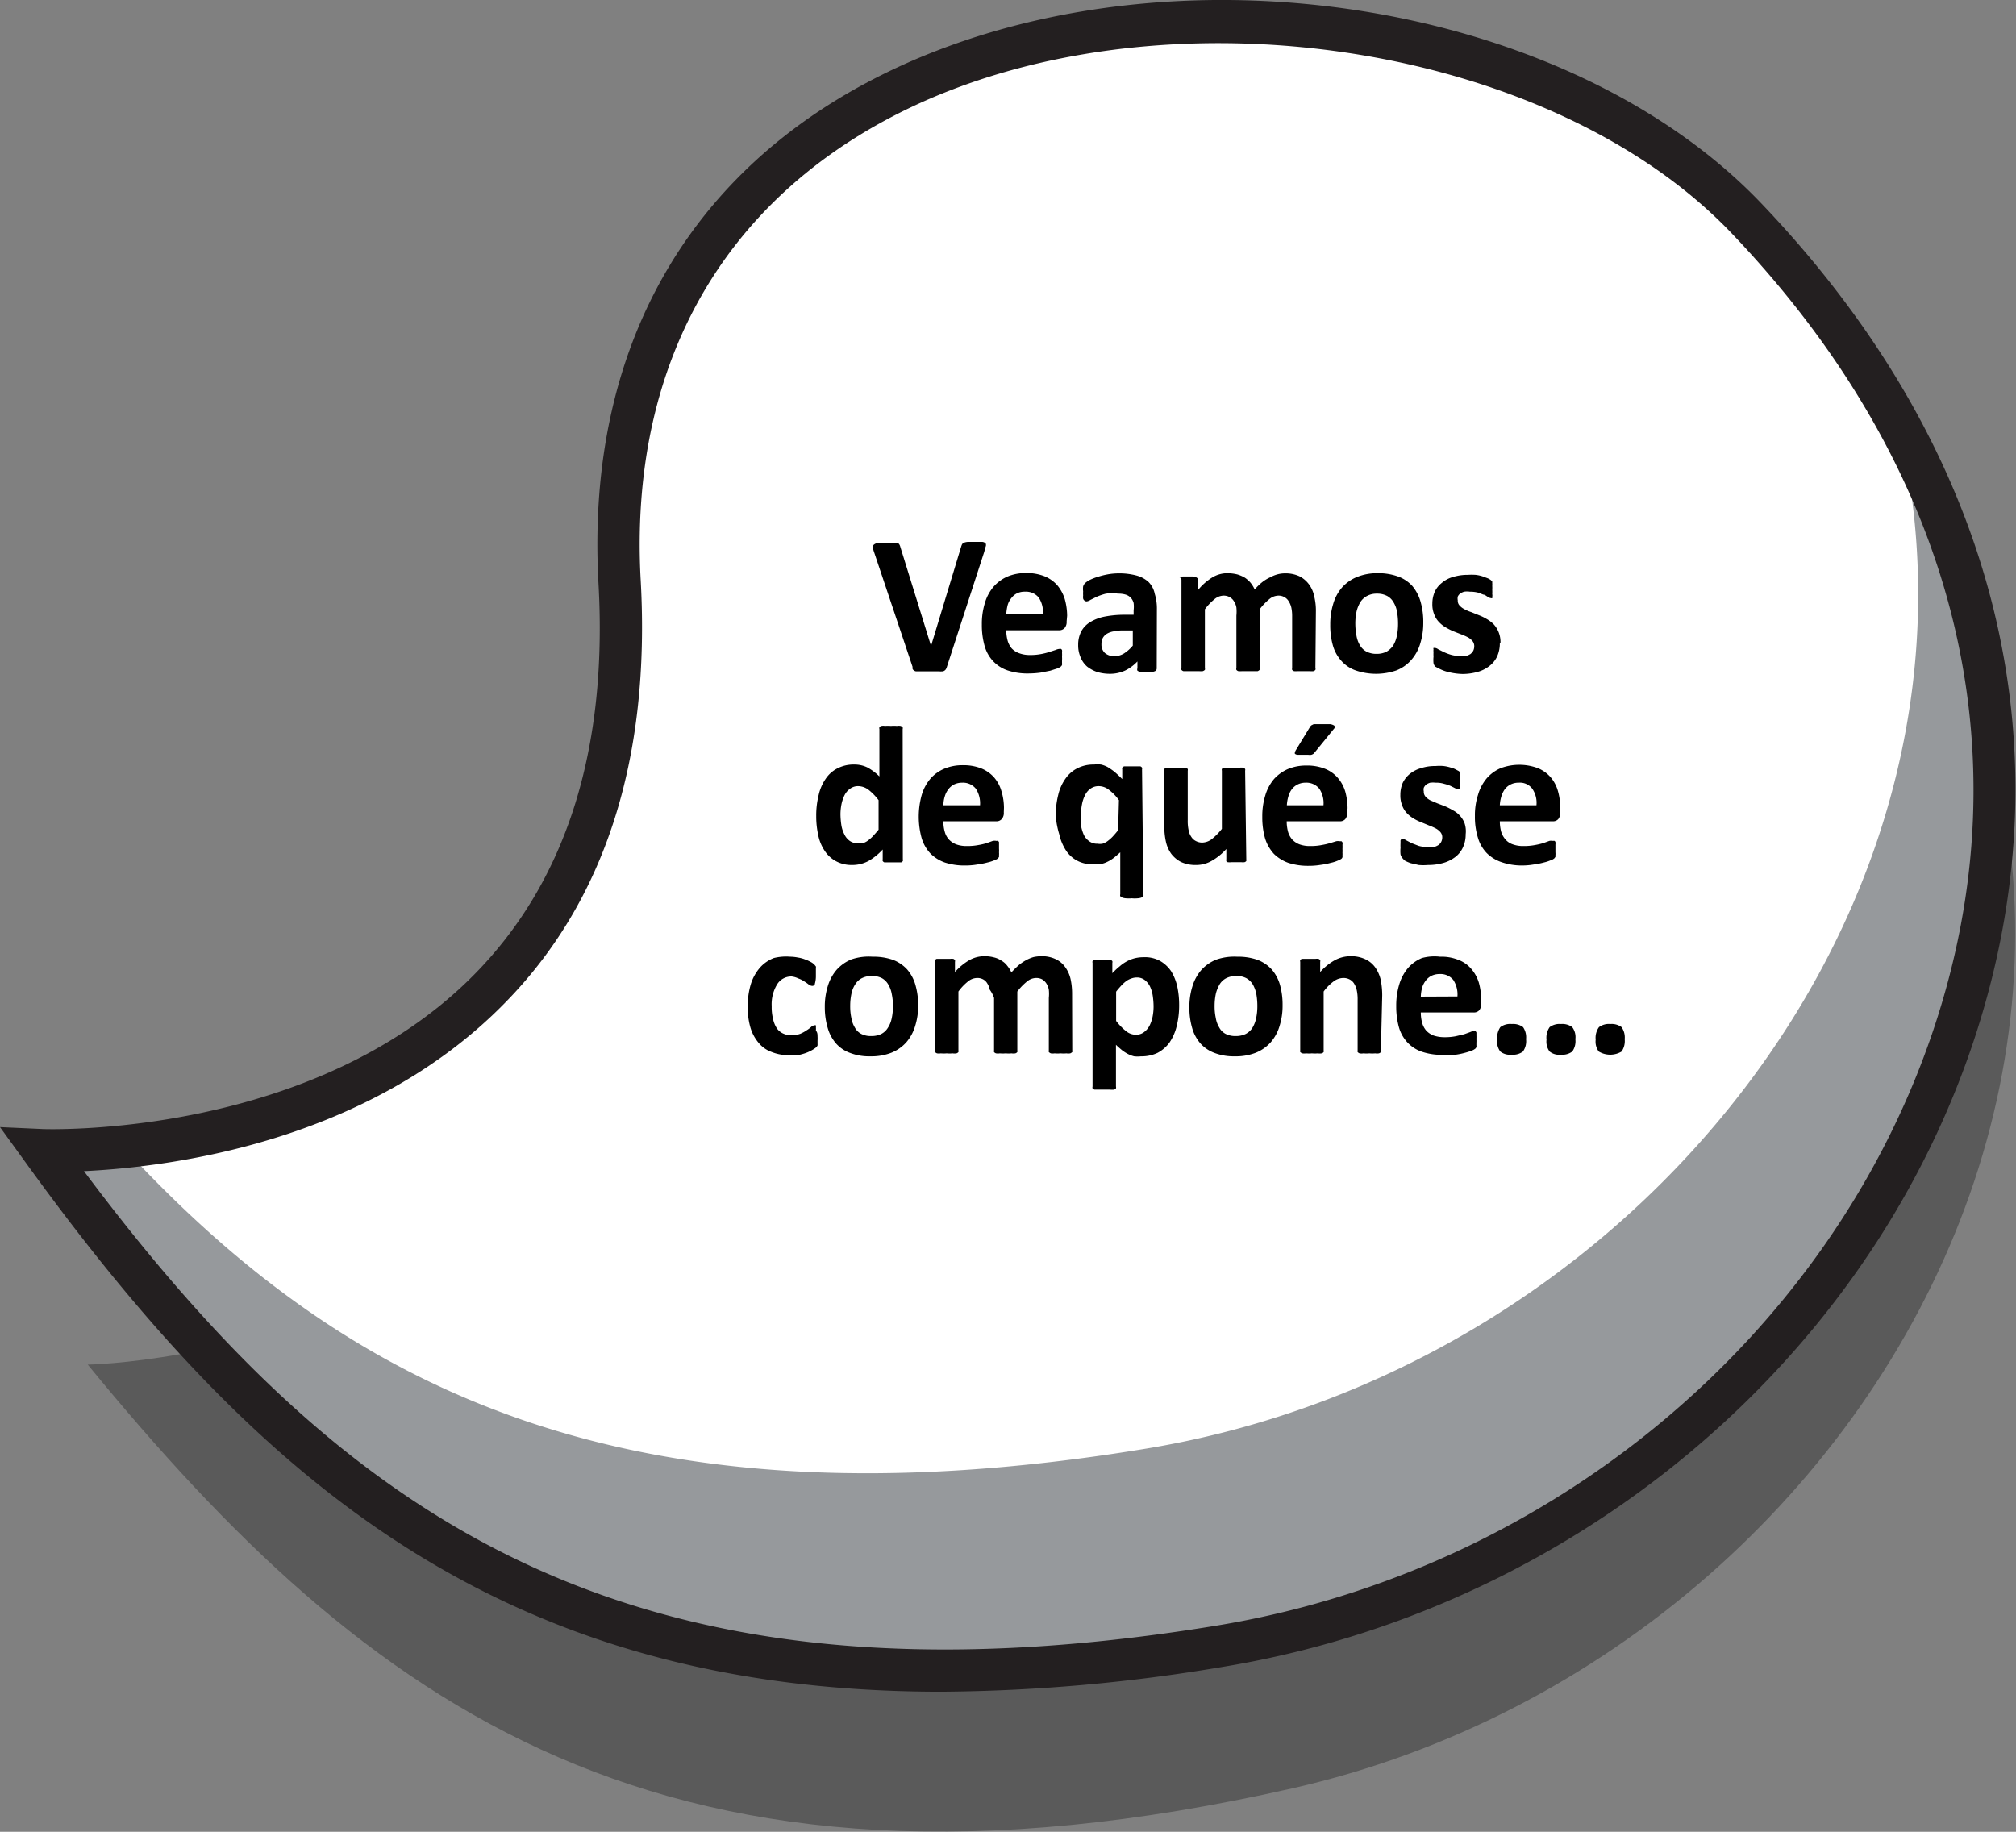 <svg xmlns="http://www.w3.org/2000/svg" viewBox="0 0 122.21 111.05"><rect x="0" y="0" width="122.21" height="111.05" fill="#808080" stroke="none"/><defs><style>.cls-1{opacity:0.3;}.cls-2{fill:#fff;}.cls-3{fill:#96999c;}.cls-4{fill:#231f20;}</style></defs><g id="Capa_2" data-name="Capa 2"><g id="Capa_1-2" data-name="Capa 1"><path class="cls-1" d="M5.32,82.73s37-.61,32.82-36.48C33.64,7.72,85,1.53,105,20.07c35.07,32.52,11.47,79.72-26.67,88.35S22.19,103.32,5.32,82.73Z"/><path class="cls-2" d="M2.58,69.73s37,1.63,35-34.43C35.4-3.43,87-6.5,105.88,13.23c33,34.58,6.62,80.26-32,86.57S18.18,91.3,2.58,69.73Z"/><path class="cls-3" d="M115.08,25.71C121.83,54.41,99.23,83,69.31,87.85,38.24,92.93,21.08,84.32,7.43,69.51a37.37,37.37,0,0,1-4.85.22C18.18,91.3,35.31,106.11,73.9,99.8,108,94.23,132.57,57.93,115.08,25.71Z"/><path class="cls-4" d="M57.07,102.56c-26.45,0-41.37-12.5-55.52-32.09L0,68.33l2.64.12c.16,0,16.29.58,26.1-9.36,5.57-5.64,8.11-13.62,7.54-23.72-.82-14.75,5.94-26,19-31.68,16.86-7.31,40-3.42,51.5,8.65,14.26,14.93,18.81,33,12.83,50.87-6.55,19.54-24.42,34.4-45.53,37.85A105.94,105.94,0,0,1,57.07,102.56ZM5.09,71c16,21.39,33.41,33.31,68.61,27.56,20.18-3.3,37.26-17.49,43.51-36.15,5.67-16.92,1.32-34.07-12.25-48.28C94.28,2.94,72-.76,56.33,6c-12,5.22-18.25,15.59-17.49,29.19.6,10.86-2.18,19.49-8.29,25.67C22.27,69.27,10.31,70.75,5.09,71Z"/><path d="M57.4,40.43a.54.54,0,0,1-.08.17.36.36,0,0,1-.15.1,1.68,1.68,0,0,1-.29,0H55.71l-.19,0a.23.23,0,0,1-.12-.06.18.18,0,0,1-.08-.09.33.33,0,0,1,0-.12L53,33.51a1.74,1.74,0,0,1-.09-.34A.2.2,0,0,1,53,33a.46.46,0,0,1,.25-.08h.92l.24,0a.2.2,0,0,1,.11.09.52.52,0,0,1,.06.15l1.86,6h0l1.82-6a.91.91,0,0,1,.06-.16.23.23,0,0,1,.12-.1.73.73,0,0,1,.25-.05h.86a.34.34,0,0,1,.2.09.25.25,0,0,1,0,.2l-.09.33Z"/><path d="M64.66,37.67a.56.56,0,0,1-.12.4.43.43,0,0,1-.34.14H61a2.39,2.39,0,0,0,.08.62,1.29,1.29,0,0,0,.25.48,1.17,1.17,0,0,0,.45.29,1.82,1.82,0,0,0,.66.11,3.37,3.37,0,0,0,.68-.06,3.75,3.75,0,0,0,.51-.13L64,39.4a.65.65,0,0,1,.23-.06l.09,0a.22.22,0,0,1,.06.07.57.57,0,0,1,0,.16,1.78,1.78,0,0,1,0,.25,1.41,1.41,0,0,1,0,.22c0,.07,0,.12,0,.16a.28.28,0,0,1,0,.11.24.24,0,0,1-.06.09.83.83,0,0,1-.21.12l-.44.14-.6.12a5.74,5.74,0,0,1-.74.05,3.8,3.8,0,0,1-1.23-.18,2.16,2.16,0,0,1-.88-.55,2.23,2.23,0,0,1-.53-.93,4.63,4.63,0,0,1-.17-1.31,4.28,4.28,0,0,1,.18-1.29,2.67,2.67,0,0,1,.53-1,2.4,2.4,0,0,1,.85-.62,2.87,2.87,0,0,1,1.12-.21,2.93,2.93,0,0,1,1.13.2,2.11,2.11,0,0,1,.77.55,2.43,2.43,0,0,1,.45.84,3.84,3.84,0,0,1,.14,1Zm-1.44-.44a1.58,1.58,0,0,0-.25-1,1,1,0,0,0-.83-.36,1.07,1.07,0,0,0-.49.1,1,1,0,0,0-.35.3,1.17,1.17,0,0,0-.22.43,2.94,2.94,0,0,0-.08.53Z"/><path d="M70.12,40.52a.22.22,0,0,1-.05.14.58.58,0,0,1-.19.07l-.38,0-.38,0a.39.39,0,0,1-.17-.07.17.17,0,0,1,0-.14V40.1a2.59,2.59,0,0,1-.74.55,2.18,2.18,0,0,1-.93.2,2.7,2.7,0,0,1-.77-.11,2.11,2.11,0,0,1-.61-.33,1.45,1.45,0,0,1-.39-.55,1.78,1.78,0,0,1-.15-.76,1.73,1.73,0,0,1,.18-.81,1.47,1.47,0,0,1,.54-.57,2.67,2.67,0,0,1,.89-.34,6.31,6.31,0,0,1,1.23-.11h.52V37a1.84,1.84,0,0,0,0-.44.75.75,0,0,0-.17-.32.74.74,0,0,0-.31-.19,1.53,1.53,0,0,0-.47-.06A2.19,2.19,0,0,0,67,36a3.9,3.9,0,0,0-.52.18l-.38.19a.51.51,0,0,1-.24.09.21.21,0,0,1-.12-.05.23.23,0,0,1-.08-.12.74.74,0,0,1,0-.19,2,2,0,0,1,0-.25,1.15,1.15,0,0,1,0-.3.52.52,0,0,1,.11-.19,1.3,1.3,0,0,1,.29-.2,3.35,3.35,0,0,1,.49-.19,4.78,4.78,0,0,1,.6-.15,3.82,3.82,0,0,1,.68-.06,4,4,0,0,1,1.06.13,1.77,1.77,0,0,1,.72.38A1.4,1.4,0,0,1,70,36a3,3,0,0,1,.13.95Zm-1.45-2.3H68.1a2.68,2.68,0,0,0-.61.06,1.15,1.15,0,0,0-.42.16.71.71,0,0,0-.23.26.83.83,0,0,0-.07.36.69.69,0,0,0,.21.53.86.86,0,0,0,.58.19,1.11,1.11,0,0,0,.57-.16,2.33,2.33,0,0,0,.54-.48Z"/><path d="M79.74,40.51a.13.13,0,0,1,0,.1.23.23,0,0,1-.12.08,1,1,0,0,1-.22,0l-.36,0-.37,0a1,1,0,0,1-.22,0,.23.23,0,0,1-.12-.08.17.17,0,0,1,0-.1V37.32a2.46,2.46,0,0,0-.05-.49,1.21,1.21,0,0,0-.16-.38.69.69,0,0,0-.26-.25.72.72,0,0,0-.37-.09.88.88,0,0,0-.54.21,3.57,3.57,0,0,0-.59.62v3.57a.17.17,0,0,1,0,.1.36.36,0,0,1-.12.08l-.23,0-.36,0-.36,0a1,1,0,0,1-.22,0,.23.23,0,0,1-.12-.08.13.13,0,0,1,0-.1V37.32a2.46,2.46,0,0,0,0-.49,1,1,0,0,0-.15-.38.69.69,0,0,0-.26-.25.75.75,0,0,0-.37-.09.88.88,0,0,0-.54.21,3.24,3.24,0,0,0-.59.62v3.57a.17.17,0,0,1,0,.1.32.32,0,0,1-.13.08,1,1,0,0,1-.22,0l-.36,0-.36,0-.23,0a.23.23,0,0,1-.12-.08.18.18,0,0,1,0-.1V35.14a.2.2,0,0,1,0-.11A.23.23,0,0,1,71.5,35l.2-.05h.61a.72.72,0,0,1,.2.05.22.22,0,0,1,.09.07.2.2,0,0,1,0,.11v.62A3.46,3.46,0,0,1,73.5,35a1.76,1.76,0,0,1,.91-.25,2.56,2.56,0,0,1,.58.07,2,2,0,0,1,.47.2,1.73,1.73,0,0,1,.35.31,1.87,1.87,0,0,1,.25.41,3.22,3.22,0,0,1,.46-.45A2.35,2.35,0,0,1,77,35a2,2,0,0,1,.44-.18,1.74,1.74,0,0,1,.45-.06,2,2,0,0,1,.89.18,1.66,1.66,0,0,1,.58.5,1.81,1.81,0,0,1,.31.72,3.6,3.6,0,0,1,.1.88Z"/><path d="M86.28,37.77A4.15,4.15,0,0,1,86.1,39a2.62,2.62,0,0,1-.54,1,2.35,2.35,0,0,1-.9.64,3.8,3.8,0,0,1-2.49,0,2.08,2.08,0,0,1-.86-.58,2.33,2.33,0,0,1-.51-.93,4.43,4.43,0,0,1-.16-1.26,4.17,4.17,0,0,1,.18-1.26,2.62,2.62,0,0,1,.54-1,2.44,2.44,0,0,1,.9-.63,3.26,3.26,0,0,1,1.26-.23,3.52,3.52,0,0,1,1.23.2,2.16,2.16,0,0,1,.86.57,2.57,2.57,0,0,1,.5.94A4.44,4.44,0,0,1,86.28,37.77Zm-1.53.06a4.07,4.07,0,0,0-.06-.73,1.59,1.59,0,0,0-.21-.58,1,1,0,0,0-.39-.39,1.29,1.29,0,0,0-.62-.14,1.21,1.21,0,0,0-.58.13,1.08,1.08,0,0,0-.41.36,2,2,0,0,0-.24.57,3.41,3.41,0,0,0-.08.76,4.11,4.11,0,0,0,.07.73,1.66,1.66,0,0,0,.21.58,1,1,0,0,0,.39.38,1.29,1.29,0,0,0,.62.14,1.34,1.34,0,0,0,.58-.12,1.29,1.29,0,0,0,.41-.36,1.84,1.84,0,0,0,.23-.57A3.48,3.48,0,0,0,84.75,37.83Z"/><path d="M90.92,39a1.92,1.92,0,0,1-.17.81,1.58,1.58,0,0,1-.48.58,2,2,0,0,1-.72.35,3.34,3.34,0,0,1-.91.12,4,4,0,0,1-1-.16,2.53,2.53,0,0,1-.35-.14L87,40.41a.53.53,0,0,1-.1-.2,2,2,0,0,1,0-.4,2.27,2.27,0,0,1,0-.28.53.53,0,0,1,0-.16.13.13,0,0,1,0-.09l.09,0a.41.41,0,0,1,.19.08l.32.16a3.12,3.12,0,0,0,.44.17,2,2,0,0,0,.57.08,2,2,0,0,0,.36,0,1.11,1.11,0,0,0,.27-.12.65.65,0,0,0,.17-.2.64.64,0,0,0,.06-.28.49.49,0,0,0-.11-.31,1,1,0,0,0-.29-.23,4.14,4.14,0,0,0-.41-.18l-.46-.18a4.16,4.16,0,0,1-.47-.24,1.76,1.76,0,0,1-.4-.32,1.33,1.33,0,0,1-.29-.47,1.58,1.58,0,0,1-.11-.65,1.78,1.78,0,0,1,.14-.7,1.45,1.45,0,0,1,.43-.55,1.77,1.77,0,0,1,.68-.36,3,3,0,0,1,.89-.13,3.88,3.88,0,0,1,.48,0,2.2,2.2,0,0,1,.42.09l.32.12a1,1,0,0,1,.19.11l.08.09,0,.1a.78.78,0,0,1,0,.16,1.55,1.55,0,0,1,0,.23,2.1,2.1,0,0,1,0,.27.35.35,0,0,1,0,.16.12.12,0,0,1,0,.08.13.13,0,0,1-.09,0,.4.4,0,0,1-.16-.06L90,36.06c-.11,0-.24-.09-.39-.13a2,2,0,0,0-.51-.06,1.18,1.18,0,0,0-.34,0,.83.83,0,0,0-.25.12.49.49,0,0,0-.14.18.59.59,0,0,0,0,.23.42.42,0,0,0,.11.31,1,1,0,0,0,.29.22,2.31,2.31,0,0,0,.42.18l.47.19a2.92,2.92,0,0,1,.47.23,1.94,1.94,0,0,1,.42.32,1.59,1.59,0,0,1,.41,1.1Z"/><path d="M54.73,52.09a.18.18,0,0,1,0,.11.21.21,0,0,1-.1.08l-.19,0H53.8l-.19,0a.21.21,0,0,1-.1-.08.18.18,0,0,1,0-.11V51.5a3.58,3.58,0,0,1-.85.69,2.08,2.08,0,0,1-1,.25,2,2,0,0,1-1-.24,1.9,1.9,0,0,1-.68-.64,2.62,2.62,0,0,1-.38-.94,5.24,5.24,0,0,1-.12-1.14,5.08,5.08,0,0,1,.15-1.29,2.79,2.79,0,0,1,.44-1,1.87,1.87,0,0,1,.72-.62,2.12,2.12,0,0,1,1-.22,1.77,1.77,0,0,1,.8.18,3.38,3.38,0,0,1,.72.54V44.2a.2.2,0,0,1,0-.11.23.23,0,0,1,.12-.08.6.6,0,0,1,.22,0,1.94,1.94,0,0,1,.36,0,1.84,1.84,0,0,1,.36,0,.66.66,0,0,1,.23,0,.36.36,0,0,1,.12.08.2.2,0,0,1,0,.11Zm-1.47-3.58a3.36,3.36,0,0,0-.61-.63,1.07,1.07,0,0,0-.62-.22.81.81,0,0,0-.49.15,1.07,1.07,0,0,0-.34.39,2.3,2.3,0,0,0-.19.56,3.18,3.18,0,0,0-.06.62A4.62,4.62,0,0,0,51,50a1.82,1.82,0,0,0,.18.57,1,1,0,0,0,.32.4.8.8,0,0,0,.5.15,1,1,0,0,0,.3,0,1.05,1.05,0,0,0,.3-.15,2.38,2.38,0,0,0,.31-.27c.1-.11.22-.24.35-.4Z"/><path d="M60.85,49.25a.55.55,0,0,1-.13.41.42.42,0,0,1-.33.13h-3.2a2.09,2.09,0,0,0,.08.63,1.12,1.12,0,0,0,.25.47,1.19,1.19,0,0,0,.45.3,1.83,1.83,0,0,0,.66.1,3.44,3.44,0,0,0,.68-.06,3.88,3.88,0,0,0,.51-.12l.36-.13a.56.56,0,0,1,.23,0,.15.15,0,0,1,.09,0,.22.22,0,0,1,.06.07l0,.15c0,.07,0,.15,0,.25a1.55,1.55,0,0,1,0,.23.7.7,0,0,1,0,.16.35.35,0,0,1,0,.11l-.06.09a.91.91,0,0,1-.21.11,2.55,2.55,0,0,1-.44.14,4.39,4.39,0,0,1-.61.12,4.23,4.23,0,0,1-.73.06,3.8,3.8,0,0,1-1.23-.18,2.32,2.32,0,0,1-.88-.55,2.36,2.36,0,0,1-.53-.93,4.91,4.91,0,0,1,0-2.6,2.72,2.72,0,0,1,.53-1,2.29,2.29,0,0,1,.85-.61,2.83,2.83,0,0,1,1.12-.21,2.93,2.93,0,0,1,1.13.2,2.08,2.08,0,0,1,.77.55,2.21,2.21,0,0,1,.44.83,3.55,3.55,0,0,1,.15,1Zm-1.44-.43a1.63,1.63,0,0,0-.25-1,1,1,0,0,0-.83-.37,1.12,1.12,0,0,0-.5.11,1,1,0,0,0-.34.29,1.3,1.3,0,0,0-.22.44,1.78,1.78,0,0,0-.08.53Z"/><path d="M69.31,54.22a.15.15,0,0,1,0,.11.24.24,0,0,1-.11.08.66.66,0,0,1-.23.05,1.84,1.84,0,0,1-.36,0,1.94,1.94,0,0,1-.36,0,.71.71,0,0,1-.23-.05.24.24,0,0,1-.11-.08.15.15,0,0,1,0-.11V51.67c-.14.13-.28.25-.41.35a2.12,2.12,0,0,1-.4.24,1.51,1.51,0,0,1-.41.13,2.22,2.22,0,0,1-.45,0,1.84,1.84,0,0,1-1.65-.88,3,3,0,0,1-.38-.94A5.25,5.25,0,0,1,64,49.48a5.08,5.08,0,0,1,.15-1.29,2.8,2.8,0,0,1,.45-1,1.94,1.94,0,0,1,.72-.62,2.14,2.14,0,0,1,1-.22,1.86,1.86,0,0,1,.42,0,1.63,1.63,0,0,1,.4.15,4,4,0,0,1,.42.29c.14.12.3.27.47.44v-.59a.17.17,0,0,1,0-.1.31.31,0,0,1,.11-.08l.19,0,.31,0,.3,0,.19,0a.21.21,0,0,1,.1.08.17.17,0,0,1,0,.1Zm-1.48-5.71a2.83,2.83,0,0,0-.61-.63,1,1,0,0,0-.61-.22.84.84,0,0,0-.5.15,1,1,0,0,0-.33.39,2,2,0,0,0-.19.56,3.18,3.18,0,0,0-.06.62,3.67,3.67,0,0,0,0,.66,2.38,2.38,0,0,0,.17.57,1,1,0,0,0,.33.39.8.8,0,0,0,.5.15,1,1,0,0,0,.3,0,1.05,1.05,0,0,0,.3-.15,2.38,2.38,0,0,0,.31-.27c.1-.11.22-.24.34-.4Z"/><path d="M75.55,52.09a.36.36,0,0,1,0,.11.23.23,0,0,1-.11.07.74.74,0,0,1-.19,0h-.62a.64.64,0,0,1-.19,0s-.09,0-.1-.07a.2.2,0,0,1,0-.11v-.62a3.52,3.52,0,0,1-.89.72,1.87,1.87,0,0,1-.94.25,2.08,2.08,0,0,1-.91-.18,1.73,1.73,0,0,1-.6-.5,2,2,0,0,1-.32-.72,4.32,4.32,0,0,1-.1-1V46.72a.17.17,0,0,1,0-.1.36.36,0,0,1,.12-.08l.23,0,.36,0,.36,0,.23,0a.36.36,0,0,1,.12.08.17.17,0,0,1,0,.1v3a2.6,2.6,0,0,0,.06.64,1,1,0,0,0,.16.38.68.68,0,0,0,.28.25.8.8,0,0,0,.39.09,1,1,0,0,0,.57-.21,3.59,3.59,0,0,0,.61-.62V46.72a.17.17,0,0,1,0-.1.23.23,0,0,1,.12-.08l.23,0,.36,0,.36,0a1,1,0,0,1,.22,0,.23.23,0,0,1,.12.08.17.17,0,0,1,0,.1Z"/><path d="M81.67,49.25a.59.59,0,0,1-.12.41.42.42,0,0,1-.34.13H78a2.47,2.47,0,0,0,.08.63,1.25,1.25,0,0,0,.25.47,1.19,1.19,0,0,0,.45.3,1.83,1.83,0,0,0,.66.1,3.37,3.37,0,0,0,.68-.06,4.51,4.51,0,0,0,.52-.12L81,51a.6.6,0,0,1,.23,0s.07,0,.09,0a.22.22,0,0,1,.06.07.33.33,0,0,1,0,.15,1.85,1.85,0,0,1,0,.25,1.55,1.55,0,0,1,0,.23.76.76,0,0,1,0,.16.36.36,0,0,1,0,.11.24.24,0,0,1-.06.09.91.91,0,0,1-.21.11,2.29,2.29,0,0,1-.44.14,4.23,4.23,0,0,1-.6.12,4.35,4.35,0,0,1-.74.06,3.88,3.88,0,0,1-1.23-.18,2.4,2.4,0,0,1-.88-.55,2.49,2.49,0,0,1-.53-.93,4.63,4.63,0,0,1-.17-1.31,4.28,4.28,0,0,1,.18-1.29,2.72,2.72,0,0,1,.53-1,2.46,2.46,0,0,1,.85-.61,2.87,2.87,0,0,1,1.12-.21,2.93,2.93,0,0,1,1.13.2,2,2,0,0,1,.77.55,2.23,2.23,0,0,1,.45.83,3.92,3.92,0,0,1,.14,1Zm-1.44-.43a1.57,1.57,0,0,0-.25-1,1,1,0,0,0-.83-.37,1.07,1.07,0,0,0-.49.11,1,1,0,0,0-.35.29,1.28,1.28,0,0,0-.21.44,2.17,2.17,0,0,0-.09.53Zm-.83-4.73a.38.38,0,0,1,.1-.12l.14-.07.23,0h.33l.43,0a.63.63,0,0,1,.22.07.1.1,0,0,1,.06.11.17.17,0,0,1-.06.12l-1.14,1.4-.09.1a.52.52,0,0,1-.13.06.69.69,0,0,1-.18,0H79l-.33,0a.3.3,0,0,1-.17-.06.1.1,0,0,1,0-.09.42.42,0,0,1,.06-.14Z"/><path d="M88.85,50.58a1.85,1.85,0,0,1-.17.8,1.53,1.53,0,0,1-.48.59,2.2,2.2,0,0,1-.72.35,3.34,3.34,0,0,1-.91.12,3.45,3.45,0,0,1-.57,0l-.48-.11a2.44,2.44,0,0,1-.35-.15A1,1,0,0,1,85,52a.53.53,0,0,1-.1-.2,2,2,0,0,1,0-.4,2.18,2.18,0,0,1,0-.28c0-.07,0-.13,0-.17a.18.18,0,0,1,.06-.08.15.15,0,0,1,.09,0,.37.37,0,0,1,.19.07l.32.17.44.17a2,2,0,0,0,.57.07,1.37,1.37,0,0,0,.36,0,1.11,1.11,0,0,0,.27-.12.55.55,0,0,0,.17-.2.6.6,0,0,0,.06-.27.47.47,0,0,0-.11-.31,1,1,0,0,0-.29-.23,4.14,4.14,0,0,0-.41-.18l-.46-.19a2.92,2.92,0,0,1-.47-.23,1.86,1.86,0,0,1-.41-.33,1.32,1.32,0,0,1-.28-.46,1.61,1.61,0,0,1-.11-.65,1.83,1.83,0,0,1,.14-.71,1.62,1.62,0,0,1,.43-.55,1.9,1.9,0,0,1,.68-.35,2.73,2.73,0,0,1,.89-.13,2.59,2.59,0,0,1,.48,0,2.2,2.2,0,0,1,.42.09,1.19,1.19,0,0,1,.32.12l.19.1.08.09,0,.11a.7.7,0,0,1,0,.16,1.55,1.55,0,0,1,0,.23,2.1,2.1,0,0,1,0,.27.38.38,0,0,1,0,.16.16.16,0,0,1-.05.08l-.09,0a.4.4,0,0,1-.16-.06l-.28-.14a2.54,2.54,0,0,0-.39-.13,1.61,1.61,0,0,0-.51-.07,1.67,1.67,0,0,0-.34,0,.83.83,0,0,0-.25.12.62.62,0,0,0-.14.19.54.54,0,0,0,0,.22.45.45,0,0,0,.11.32,1,1,0,0,0,.29.22l.42.18.47.18a4.16,4.16,0,0,1,.47.24,1.46,1.46,0,0,1,.42.32,1.44,1.44,0,0,1,.29.46A1.56,1.56,0,0,1,88.85,50.58Z"/><path d="M94.58,49.25a.59.59,0,0,1-.12.41.42.42,0,0,1-.33.13H90.92a2.47,2.47,0,0,0,.08.63,1.27,1.27,0,0,0,.26.47,1,1,0,0,0,.45.3,1.81,1.81,0,0,0,.65.1,3.54,3.54,0,0,0,.69-.06,4.3,4.3,0,0,0,.51-.12l.36-.13a.56.56,0,0,1,.23,0,.15.15,0,0,1,.09,0,.13.13,0,0,1,.05.07.54.54,0,0,1,0,.15v.48a.7.7,0,0,1,0,.16l0,.11-.07.09a.6.6,0,0,1-.21.11,2.41,2.41,0,0,1-.43.14,4.39,4.39,0,0,1-.61.12,4.23,4.23,0,0,1-.73.06A3.8,3.8,0,0,1,91,52.26a2.32,2.32,0,0,1-.88-.55,2.25,2.25,0,0,1-.53-.93,4.28,4.28,0,0,1-.18-1.31,4,4,0,0,1,.19-1.29,2.72,2.72,0,0,1,.53-1,2.33,2.33,0,0,1,.84-.61,3.22,3.22,0,0,1,2.26,0,2.08,2.08,0,0,1,.77.55,2.21,2.21,0,0,1,.44.83,3.56,3.56,0,0,1,.14,1Zm-1.44-.43a1.51,1.51,0,0,0-.25-1,.94.94,0,0,0-.83-.37,1.07,1.07,0,0,0-.49.11,1,1,0,0,0-.35.29,1.49,1.49,0,0,0-.21.44,2.17,2.17,0,0,0-.09.53Z"/><path d="M49.56,62.82a2.1,2.1,0,0,1,0,.27c0,.07,0,.13,0,.17a.83.83,0,0,1,0,.12.36.36,0,0,1-.09.12,1.63,1.63,0,0,1-.24.16,2.32,2.32,0,0,1-.39.18,3.36,3.36,0,0,1-.48.13,3,3,0,0,1-.53,0,2.76,2.76,0,0,1-1.07-.2,1.81,1.81,0,0,1-.79-.57,2.55,2.55,0,0,1-.48-.91,4.29,4.29,0,0,1-.16-1.24,4.52,4.52,0,0,1,.19-1.4,2.78,2.78,0,0,1,.56-1,2.17,2.17,0,0,1,.83-.57A3.08,3.08,0,0,1,47.91,58a2.4,2.4,0,0,1,.46.05,1.85,1.85,0,0,1,.42.11,2.43,2.43,0,0,1,.36.16.89.89,0,0,1,.22.16l.09.11a.34.34,0,0,1,0,.12s0,.11,0,.18,0,.15,0,.25a1.67,1.67,0,0,1-.06.49c0,.1-.1.14-.16.14a.4.4,0,0,1-.21-.08,2.43,2.43,0,0,0-.27-.19,1.51,1.51,0,0,0-.36-.18A1.29,1.29,0,0,0,48,59.2a1,1,0,0,0-.88.46A2.31,2.31,0,0,0,46.78,61a2.91,2.91,0,0,0,.08.76,1.68,1.68,0,0,0,.22.56.92.92,0,0,0,.38.33,1.12,1.12,0,0,0,.53.11,1.44,1.44,0,0,0,.53-.09,2,2,0,0,0,.38-.21,1.7,1.7,0,0,0,.28-.21.35.35,0,0,1,.19-.09.14.14,0,0,1,.09,0,.23.23,0,0,1,0,.11,1.12,1.12,0,0,1,0,.21C49.55,62.58,49.56,62.69,49.56,62.82Z"/><path d="M55.66,60.94a4.06,4.06,0,0,1-.18,1.25,2.67,2.67,0,0,1-.54,1,2.44,2.44,0,0,1-.9.63,3.31,3.31,0,0,1-1.27.22,3.22,3.22,0,0,1-1.22-.2,2.1,2.1,0,0,1-.86-.57,2.44,2.44,0,0,1-.51-.94A4.41,4.41,0,0,1,50,61.05a4.17,4.17,0,0,1,.18-1.26,2.7,2.7,0,0,1,.54-1,2.44,2.44,0,0,1,.9-.63A3.28,3.28,0,0,1,52.9,58a3.53,3.53,0,0,1,1.23.19,2.26,2.26,0,0,1,.86.58,2.44,2.44,0,0,1,.5.93A4.44,4.44,0,0,1,55.66,60.94ZM54.13,61a3.35,3.35,0,0,0-.07-.73,1.66,1.66,0,0,0-.21-.58,1,1,0,0,0-.39-.39,1.25,1.25,0,0,0-.61-.13,1.28,1.28,0,0,0-.58.12,1,1,0,0,0-.41.36,1.63,1.63,0,0,0-.24.57,3.48,3.48,0,0,0-.08.76,3.29,3.29,0,0,0,.07.73,1.59,1.59,0,0,0,.21.58.92.92,0,0,0,.39.39,1.25,1.25,0,0,0,.61.13,1.35,1.35,0,0,0,.59-.12,1,1,0,0,0,.4-.36,1.63,1.63,0,0,0,.24-.57A3.41,3.41,0,0,0,54.13,61Z"/><path d="M65,63.68a.17.17,0,0,1,0,.1.36.36,0,0,1-.12.08.68.68,0,0,1-.23,0,1.78,1.78,0,0,1-.35,0,2,2,0,0,1-.37,0,.68.68,0,0,1-.23,0,.36.36,0,0,1-.12-.08.17.17,0,0,1,0-.1V60.5a2.49,2.49,0,0,0,0-.5,1.08,1.08,0,0,0-.15-.38.77.77,0,0,0-.26-.25.76.76,0,0,0-.38-.08.88.88,0,0,0-.53.21,3.47,3.47,0,0,0-.59.61v3.57a.18.18,0,0,1,0,.1.23.23,0,0,1-.12.08.68.68,0,0,1-.23,0,1.78,1.78,0,0,1-.35,0,1.84,1.84,0,0,1-.36,0,.68.68,0,0,1-.23,0,.23.23,0,0,1-.12-.08.17.17,0,0,1,0-.1V60.5A1.9,1.9,0,0,0,60,60a1.08,1.08,0,0,0-.15-.38.63.63,0,0,0-.26-.25.72.72,0,0,0-.37-.08.88.88,0,0,0-.54.21,3.13,3.13,0,0,0-.58.61v3.57a.18.18,0,0,1,0,.1.23.23,0,0,1-.12.08.68.68,0,0,1-.23,0,1.84,1.84,0,0,1-.36,0,1.94,1.94,0,0,1-.36,0,.73.73,0,0,1-.23,0,.36.36,0,0,1-.12-.08.17.17,0,0,1,0-.1V58.31a.17.17,0,0,1,0-.1.21.21,0,0,1,.1-.08l.2,0,.31,0,.31,0a.69.69,0,0,1,.19,0,.21.21,0,0,1,.1.08.17.17,0,0,1,0,.1v.62a3.46,3.46,0,0,1,.87-.72,1.84,1.84,0,0,1,.9-.24,2.17,2.17,0,0,1,.59.07,1.37,1.37,0,0,1,.46.2,1.15,1.15,0,0,1,.35.31,1.8,1.8,0,0,1,.25.4,6.38,6.38,0,0,1,.46-.45,2.93,2.93,0,0,1,.45-.3,2.27,2.27,0,0,1,.44-.18,2.31,2.31,0,0,1,.46-.05,1.94,1.94,0,0,1,.88.18,1.47,1.47,0,0,1,.58.49,2,2,0,0,1,.32.72,4.17,4.17,0,0,1,.09.88Z"/><path d="M71.48,60.92a5.19,5.19,0,0,1-.15,1.29,3,3,0,0,1-.44,1,2.14,2.14,0,0,1-.72.62,2.25,2.25,0,0,1-1,.21,1.87,1.87,0,0,1-.42,0,1.66,1.66,0,0,1-.37-.14,2.41,2.41,0,0,1-.36-.23c-.12-.1-.24-.2-.37-.33v2.53a.2.2,0,0,1,0,.11.23.23,0,0,1-.12.08,1,1,0,0,1-.23,0l-.36,0-.36,0-.23,0a.36.36,0,0,1-.12-.08.2.2,0,0,1,0-.11v-7.5a.17.17,0,0,1,0-.1.21.21,0,0,1,.1-.08.77.77,0,0,1,.2,0l.3,0,.3,0,.19,0a.24.24,0,0,1,.11.08.17.17,0,0,1,0,.1v.63a4.32,4.32,0,0,1,.45-.42,2.26,2.26,0,0,1,.45-.31,2.07,2.07,0,0,1,.47-.18,2.26,2.26,0,0,1,.53-.06,1.9,1.9,0,0,1,1,.23,2,2,0,0,1,.67.63,3,3,0,0,1,.37.94A5.27,5.27,0,0,1,71.48,60.92Zm-1.55.1a4.62,4.62,0,0,0-.05-.65,2,2,0,0,0-.17-.57,1.12,1.12,0,0,0-.32-.39.77.77,0,0,0-.49-.15.93.93,0,0,0-.29.05,1.35,1.35,0,0,0-.3.14,2.38,2.38,0,0,0-.31.27c-.1.11-.22.24-.34.4v1.77a3.25,3.25,0,0,0,.6.62.94.94,0,0,0,.59.22.79.79,0,0,0,.49-.15,1.17,1.17,0,0,0,.34-.39,2.23,2.23,0,0,0,.19-.55A3.26,3.26,0,0,0,69.93,61Z"/><path d="M77.75,60.94a4.06,4.06,0,0,1-.18,1.25,2.67,2.67,0,0,1-.54,1,2.44,2.44,0,0,1-.9.63,3.31,3.31,0,0,1-1.27.22,3.25,3.25,0,0,1-1.22-.2,2.16,2.16,0,0,1-.86-.57,2.44,2.44,0,0,1-.51-.94,4.41,4.41,0,0,1-.17-1.26,4.17,4.17,0,0,1,.18-1.26,2.7,2.7,0,0,1,.54-1,2.44,2.44,0,0,1,.9-.63A3.31,3.31,0,0,1,75,58a3.53,3.53,0,0,1,1.23.19,2.26,2.26,0,0,1,.86.58,2.44,2.44,0,0,1,.5.93A4.44,4.44,0,0,1,77.75,60.94ZM76.22,61a4.15,4.15,0,0,0-.06-.73,1.89,1.89,0,0,0-.21-.58,1.07,1.07,0,0,0-.4-.39,1.23,1.23,0,0,0-.61-.13,1.31,1.31,0,0,0-.58.12,1,1,0,0,0-.41.36,2.13,2.13,0,0,0-.24.57,3.48,3.48,0,0,0-.08.76,3.29,3.29,0,0,0,.07.73,1.59,1.59,0,0,0,.21.58.92.92,0,0,0,.39.39,1.28,1.28,0,0,0,.61.13,1.35,1.35,0,0,0,.59-.12,1.08,1.08,0,0,0,.41-.36,1.84,1.84,0,0,0,.23-.57A3.41,3.41,0,0,0,76.22,61Z"/><path d="M83.71,63.68a.13.13,0,0,1,0,.1.23.23,0,0,1-.12.08.62.62,0,0,1-.22,0,1.94,1.94,0,0,1-.36,0,1.84,1.84,0,0,1-.36,0,.63.63,0,0,1-.23,0,.28.28,0,0,1-.12-.08.17.17,0,0,1,0-.1V60.62a2.53,2.53,0,0,0-.06-.62,1.32,1.32,0,0,0-.16-.38.68.68,0,0,0-.28-.25.8.8,0,0,0-.39-.08,1,1,0,0,0-.57.21,2.9,2.9,0,0,0-.6.61v3.57a.18.18,0,0,1,0,.1.23.23,0,0,1-.12.08.68.68,0,0,1-.23,0,1.84,1.84,0,0,1-.36,0,1.94,1.94,0,0,1-.36,0,.62.62,0,0,1-.22,0,.32.32,0,0,1-.13-.08.17.17,0,0,1,0-.1V58.31a.17.17,0,0,1,0-.1.21.21,0,0,1,.1-.08l.2,0,.31,0,.31,0a.69.69,0,0,1,.19,0,.21.21,0,0,1,.1.08.17.17,0,0,1,0,.1v.62a3.36,3.36,0,0,1,.89-.72,2,2,0,0,1,.94-.24,2,2,0,0,1,.9.18,1.53,1.53,0,0,1,.6.49,2.16,2.16,0,0,1,.33.72,4.75,4.75,0,0,1,.1,1Z"/><path d="M89.79,60.84a.61.61,0,0,1-.12.41.44.44,0,0,1-.34.13h-3.2a2.33,2.33,0,0,0,.08.62,1.22,1.22,0,0,0,.25.48,1.19,1.19,0,0,0,.45.3,2.08,2.08,0,0,0,.66.1,3.37,3.37,0,0,0,.68-.06l.51-.12.36-.13a.6.6,0,0,1,.23-.06l.09,0a.28.28,0,0,1,.06.08,1.3,1.3,0,0,1,0,.15,1.85,1.85,0,0,1,0,.25,1.62,1.62,0,0,1,0,.23c0,.06,0,.11,0,.16a.36.36,0,0,1,0,.11l-.06.08a.83.83,0,0,1-.21.12,3.88,3.88,0,0,1-.44.14,4.39,4.39,0,0,1-.61.12,5.46,5.46,0,0,1-.73,0,3.8,3.8,0,0,1-1.23-.18,2.16,2.16,0,0,1-.88-.55,2.25,2.25,0,0,1-.53-.92,4.68,4.68,0,0,1-.17-1.31,4.39,4.39,0,0,1,.18-1.3,2.75,2.75,0,0,1,.53-1,2.26,2.26,0,0,1,.85-.61A2.87,2.87,0,0,1,87.3,58a2.75,2.75,0,0,1,1.13.2,1.9,1.9,0,0,1,.77.55,2.29,2.29,0,0,1,.45.83,3.86,3.86,0,0,1,.14,1.05Zm-1.44-.43a1.61,1.61,0,0,0-.25-1,1,1,0,0,0-.83-.36,1.12,1.12,0,0,0-.5.11,1,1,0,0,0-.34.29,1.25,1.25,0,0,0-.22.43,2.34,2.34,0,0,0-.08.54Z"/><path d="M92.51,63a1.08,1.08,0,0,1-.19.75,1,1,0,0,1-.69.19.94.94,0,0,1-.68-.19,1,1,0,0,1-.19-.72,1.16,1.16,0,0,1,.19-.76,1,1,0,0,1,.7-.19,1,1,0,0,1,.68.19A1.09,1.09,0,0,1,92.51,63Z"/><path d="M95.5,63a1.08,1.08,0,0,1-.19.75,1,1,0,0,1-.69.19.92.92,0,0,1-.68-.19,1,1,0,0,1-.19-.72,1.11,1.11,0,0,1,.19-.76,1,1,0,0,1,.69-.19,1,1,0,0,1,.68.19A1,1,0,0,1,95.5,63Z"/><path d="M98.49,63a1.13,1.13,0,0,1-.19.75,1.35,1.35,0,0,1-1.38,0,1,1,0,0,1-.19-.72,1.1,1.1,0,0,1,.2-.76,1,1,0,0,1,.69-.19,1,1,0,0,1,.68.19A1.08,1.08,0,0,1,98.49,63Z"/></g></g></svg>